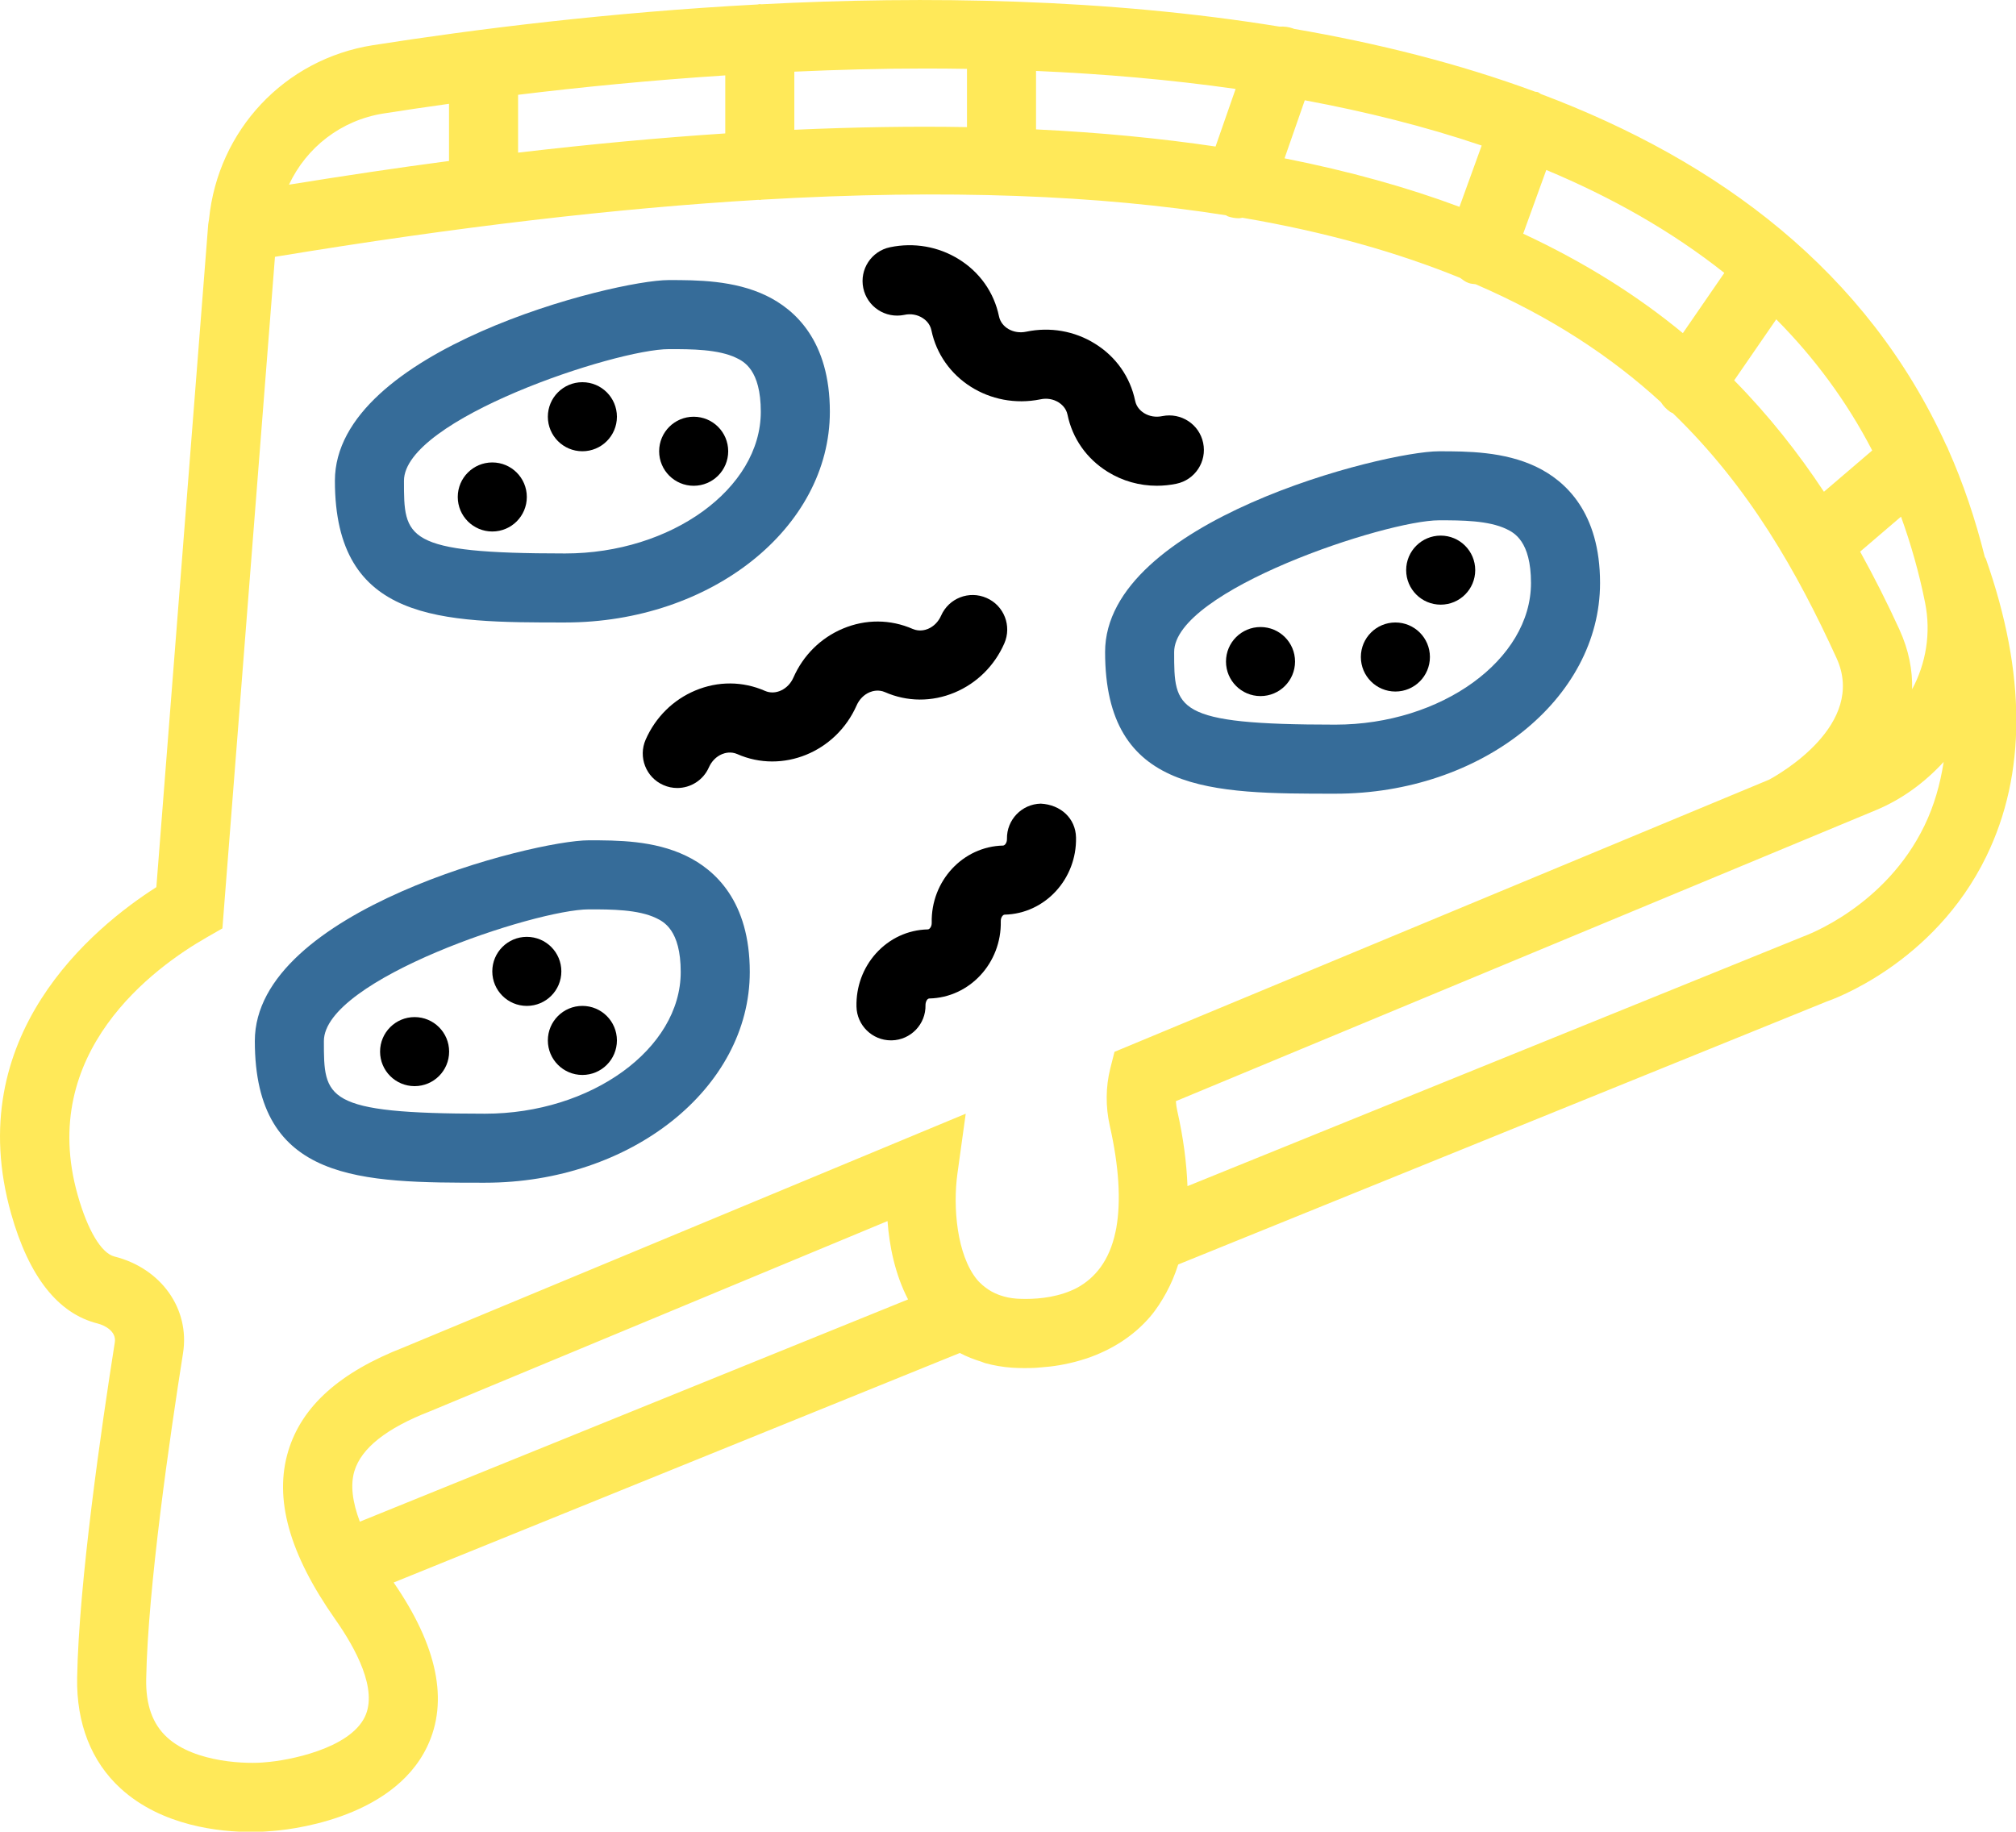 <?xml version="1.0" encoding="UTF-8" standalone="no"?>
<svg
   xmlns:dc="http://purl.org/dc/elements/1.1/"
   xmlns:cc="http://creativecommons.org/ns#"
   xmlns:rdf="http://www.w3.org/1999/02/22-rdf-syntax-ns#"
   xmlns:svg="http://www.w3.org/2000/svg"
   xmlns="http://www.w3.org/2000/svg"
   xmlns:sodipodi="http://sodipodi.sourceforge.net/DTD/sodipodi-0.dtd"
   xmlns:inkscape="http://www.inkscape.org/namespaces/inkscape"
   width="123.599mm"
   height="112.306mm"
   viewBox="0 0 123.599 112.306"
   version="1.1"
   id="svg8"
   inkscape:version="1.0.2-2 (e86c870879, 2021-01-15)"
   sodipodi:docname="pizza.svg">
  <defs
     id="defs2" />
  <sodipodi:namedview
     id="base"
     pagecolor="#ffffff"
     bordercolor="#666666"
     borderopacity="1.0"
     inkscape:pageopacity="0.0"
     inkscape:pageshadow="2"
     inkscape:zoom="0.5588964"
     inkscape:cx="155.19331"
     inkscape:cy="185.60342"
     inkscape:document-units="mm"
     inkscape:current-layer="layer1"
     inkscape:document-rotation="0"
     showgrid="false"
     fit-margin-top="0"
     fit-margin-left="0"
     fit-margin-right="0"
     fit-margin-bottom="0"
     inkscape:window-width="1346"
     inkscape:window-height="1040"
     inkscape:window-x="26"
     inkscape:window-y="0"
     inkscape:window-maximized="0" />
  <g
     inkscape:label="Layer 1"
     inkscape:groupmode="layer"
     id="layer1"
     transform="translate(-36.668,-27.639)">
    <g
       id="g936"
       transform="matrix(2.117,0,0,2.117,36.67,21.994)">
      <g
         id="g865">
	<circle
   cx="36.504"
   cy="21.827"
   r="1"
   id="circle833" />

	<circle
   cx="41.722"
   cy="19.179"
   r="1"
   id="circle835" />

	<circle
   cx="40.41"
   cy="21.695"
   r="1"
   id="circle837" />

	<circle
   cx="14.256"
   cy="17.06"
   r="1"
   id="circle839" />

	<circle
   cx="20.088"
   cy="15.736"
   r="1"
   id="circle841" />

	<circle
   cx="16.865"
   cy="14.736"
   r="1"
   id="circle843" />

	<circle
   cx="12.006"
   cy="33.124"
   r="1"
   id="circle845" />

	<circle
   cx="15.256"
   cy="30.8"
   r="1"
   id="circle847" />

	<circle
   cx="16.865"
   cy="32.8"
   r="1"
   id="circle849" />

	<path
   d="m 26.184,11.787 c 0.188,-0.043 0.377,-0.009 0.53,0.087 0.079,0.049 0.218,0.161 0.259,0.358 0.289,1.4 1.701,2.294 3.153,2.001 0.189,-0.042 0.377,-0.009 0.53,0.087 0.079,0.049 0.218,0.161 0.259,0.358 0.142,0.689 0.555,1.276 1.163,1.653 0.43,0.267 0.921,0.404 1.423,0.404 0.188,0 0.378,-0.019 0.566,-0.058 0.541,-0.112 0.889,-0.642 0.776,-1.183 -0.112,-0.54 -0.64,-0.885 -1.182,-0.776 -0.19,0.04 -0.376,0.008 -0.53,-0.087 C 33.052,14.582 32.913,14.47 32.873,14.273 32.73,13.584 32.317,12.996 31.709,12.62 31.118,12.252 30.411,12.129 29.72,12.273 29.35,12.352 28.996,12.149 28.93,11.827 28.787,11.138 28.374,10.55 27.766,10.174 27.175,9.807 26.466,9.683 25.776,9.827 25.235,9.939 24.887,10.469 25,11.01 c 0.113,0.54 0.638,0.887 1.184,0.777 z"
   id="path851" />

	<path
   d="m 30.14,25.942 c -0.552,0.012 -0.99,0.47 -0.979,1.021 0.003,0.116 -0.064,0.192 -0.112,0.193 -1.166,0.026 -2.093,1.028 -2.067,2.235 0.003,0.116 -0.064,0.192 -0.112,0.193 -0.578,0.013 -1.111,0.261 -1.504,0.697 -0.376,0.42 -0.576,0.966 -0.563,1.539 0.012,0.544 0.457,0.978 0.999,0.978 0.008,0 0.015,0 0.023,0 0.552,-0.013 0.99,-0.47 0.977,-1.022 -0.001,-0.074 0.038,-0.19 0.112,-0.191 1.166,-0.026 2.094,-1.029 2.068,-2.236 -0.003,-0.116 0.064,-0.191 0.111,-0.192 1.166,-0.026 2.094,-1.029 2.068,-2.236 -0.012,-0.552 -0.442,-0.949 -1.021,-0.979 z"
   id="path853" />

	<path
   d="m 22.976,22.292 c -0.152,0.345 -0.521,0.517 -0.821,0.385 -0.644,-0.283 -1.362,-0.288 -2.021,-0.011 -0.641,0.269 -1.151,0.773 -1.436,1.421 -0.222,0.505 0.007,1.096 0.513,1.317 0.131,0.058 0.268,0.085 0.402,0.085 0.384,0 0.751,-0.223 0.916,-0.598 0.078,-0.176 0.212,-0.312 0.378,-0.382 0.086,-0.036 0.258,-0.083 0.442,-0.003 1.31,0.579 2.861,-0.055 3.458,-1.409 0.078,-0.176 0.212,-0.312 0.378,-0.382 0.086,-0.036 0.258,-0.083 0.442,-0.003 0.644,0.283 1.362,0.288 2.021,0.011 0.641,-0.269 1.151,-0.773 1.436,-1.421 0.222,-0.505 -0.007,-1.096 -0.513,-1.317 -0.506,-0.224 -1.095,0.006 -1.318,0.513 -0.078,0.176 -0.212,0.312 -0.378,0.382 -0.085,0.036 -0.257,0.082 -0.442,0.003 -0.646,-0.283 -1.363,-0.288 -2.022,-0.011 -0.642,0.269 -1.151,0.773 -1.435,1.42 z"
   id="path855" />

	<path
   d="M 57.51,18.848 C 57.503,18.829 57.488,18.817 57.48,18.798 57.204,17.692 56.851,16.654 56.421,15.687 56.407,15.64 56.379,15.598 56.358,15.552 54.068,10.526 49.788,7.332 44.623,5.389 44.591,5.373 44.568,5.347 44.533,5.334 44.509,5.326 44.485,5.33 44.461,5.324 42.256,4.509 39.895,3.917 37.466,3.501 37.46,3.499 37.457,3.494 37.451,3.492 37.321,3.446 37.187,3.429 37.057,3.438 32.066,2.626 26.816,2.542 22.038,2.791 c -0.013,0 -0.023,-0.007 -0.036,-0.007 -0.021,0 -0.039,0.011 -0.061,0.012 C 17.655,3.023 13.756,3.511 10.796,3.976 8.234,4.38 6.31,6.444 6.053,9.012 c 0,10e-4 0,0.003 0,0.003 -0.005,0.052 -0.02,0.099 -0.024,0.15 L 4.527,28.361 c -1.821,1.161 -5.663,4.307 -4.204,9.463 0.515,1.818 1.356,2.887 2.501,3.174 0.209,0.053 0.55,0.227 0.5,0.545 -0.386,2.448 -1.042,6.965 -1.091,9.713 -0.024,1.323 0.411,2.433 1.258,3.207 1.2,1.098 2.888,1.262 3.782,1.262 0.314,0 0.531,-0.021 0.594,-0.027 0.353,-0.023 3.474,-0.291 4.504,-2.447 0.627,-1.312 0.297,-2.912 -0.972,-4.751 l 16.396,-6.647 c 0.003,0.002 0.007,0.002 0.01,0.004 0.195,0.103 0.404,0.184 0.62,0.25 0.034,0.011 0.065,0.028 0.1,0.038 0.25,0.069 0.512,0.115 0.787,0.134 0.228,0.014 0.452,0.014 0.672,0.004 0.049,-0.002 0.098,-0.009 0.148,-0.012 0.187,-0.013 0.37,-0.034 0.549,-0.065 0.045,-0.008 0.09,-0.016 0.135,-0.025 0.211,-0.041 0.416,-0.094 0.613,-0.159 0.013,-0.004 0.027,-0.008 0.04,-0.012 0.731,-0.248 1.364,-0.653 1.838,-1.207 0.18,-0.21 0.329,-0.445 0.465,-0.691 0.004,-0.006 0.007,-0.013 0.01,-0.02 0.132,-0.242 0.242,-0.503 0.331,-0.78 0.003,-0.009 0.007,-0.015 0.01,-0.024 l 18.779,-7.615 c 0.125,-0.042 3.097,-1.074 4.619,-4.198 1.166,-2.391 1.162,-5.292 -0.011,-8.627 z m -2.506,2.045 c -0.348,-0.762 -0.727,-1.512 -1.135,-2.25 l 1.184,-1.013 c 0.284,0.787 0.522,1.615 0.698,2.495 0.176,0.879 0.024,1.76 -0.376,2.504 0.013,-0.547 -0.092,-1.127 -0.371,-1.736 z m -0.785,-5.18 -1.398,1.196 c -0.747,-1.131 -1.602,-2.214 -2.599,-3.226 l 1.218,-1.768 c 1.096,1.104 2.035,2.363 2.779,3.798 z M 44.111,9.435 44.78,7.589 c 1.893,0.791 3.633,1.774 5.156,2.982 l -1.201,1.744 c -1.308,-1.08 -2.837,-2.048 -4.624,-2.88 z M 37.2,7.252 37.786,5.571 c 1.769,0.329 3.49,0.758 5.123,1.311 L 42.266,8.657 C 40.757,8.093 39.071,7.623 37.2,7.252 Z M 30.003,6.414 V 4.721 c 1.935,0.084 3.876,0.25 5.78,0.521 L 35.202,6.91 C 33.6,6.673 31.874,6.504 30.003,6.414 Z M 26.78,4.651 c 0.406,0 0.814,0.003 1.223,0.01 v 1.687 c -1.57,-0.028 -3.239,-10e-4 -5,0.077 V 4.742 C 24.24,4.687 25.5,4.651 26.78,4.651 Z M 15.003,7.087 V 5.412 c 1.837,-0.224 3.859,-0.423 6,-0.562 v 1.681 c -1.888,0.123 -3.891,0.31 -6,0.556 z M 11.108,5.953 C 11.699,5.86 12.339,5.766 13.003,5.673 V 7.329 C 11.519,7.524 9.963,7.758 8.368,8.015 8.872,6.938 9.875,6.147 11.108,5.953 Z m -0.54,46.432 C 10.121,53.326 8.325,53.659 7.693,53.705 7.214,53.76 5.659,53.736 4.84,52.987 4.418,52.6 4.218,52.046 4.233,51.292 4.28,48.665 4.921,44.252 5.3,41.855 5.502,40.574 4.666,39.398 3.312,39.058 2.934,38.963 2.537,38.298 2.249,37.279 1.078,33.141 4.469,30.683 5.981,29.818 L 6.44,29.555 7.962,10.105 c 5.287,-0.874 9.931,-1.409 14.01,-1.651 0.011,0 0.02,0.006 0.031,0.006 0.018,0 0.033,-0.009 0.051,-0.01 5.398,-0.316 9.812,-0.124 13.451,0.452 0.019,0.008 0.031,0.023 0.051,0.03 0.109,0.038 0.22,0.056 0.329,0.056 0.032,0 0.062,-0.011 0.094,-0.015 2.441,0.416 4.515,1.012 6.305,1.741 0.076,0.056 0.151,0.115 0.245,0.149 0.067,0.024 0.135,0.026 0.203,0.035 2.203,0.951 3.947,2.115 5.365,3.414 0.07,0.11 0.162,0.208 0.276,0.287 0.023,0.016 0.048,0.021 0.072,0.035 2.218,2.143 3.61,4.619 4.74,7.09 0.883,1.929 -1.665,3.369 -1.956,3.525 l -18.954,7.881 -0.123,0.487 c -0.133,0.53 -0.137,1.102 -0.013,1.654 0.267,1.182 0.326,2.176 0.189,2.957 l -0.023,0.113 c -0.177,0.847 -0.6,1.343 -1.114,1.624 -0.505,0.264 -1.073,0.32 -1.465,0.321 -0.094,-0.001 -0.188,0 -0.279,-0.007 -0.176,-0.012 -0.335,-0.046 -0.482,-0.097 -0.014,-0.005 -0.028,-0.01 -0.042,-0.015 -0.145,-0.055 -0.278,-0.127 -0.397,-0.222 l -0.07,-0.056 c -0.057,-0.052 -0.114,-0.103 -0.165,-0.166 -0.581,-0.715 -0.7,-2.093 -0.564,-3.069 l 0.24,-1.732 -16.267,6.764 c -1.863,0.724 -2.96,1.707 -3.353,3.006 -0.417,1.381 0.027,2.976 1.36,4.873 0.6,0.853 1.234,2.033 0.861,2.82 z m -0.305,-7.113 c 0.2,-0.662 0.928,-1.241 2.185,-1.729 l 13.254,-5.511 c 0.052,0.706 0.21,1.527 0.595,2.269 L 10.42,46.738 C 10.204,46.164 10.142,45.67 10.263,45.272 Z M 55.737,26.569 c -1.142,2.372 -3.455,3.199 -3.529,3.227 L 34.389,37.02 C 34.363,36.346 34.271,35.622 34.092,34.833 34.071,34.741 34.058,34.649 34.053,34.559 L 54.327,26.13 c 0.77,-0.32 1.422,-0.811 1.961,-1.396 -0.101,0.653 -0.278,1.269 -0.551,1.835 z"
   id="path857"
   style="fill:#ffe959;fill-opacity:1" />

	<path
   d="m 14.046,36.921 c 4.228,0 7.667,-2.738 7.667,-6.104 0,-2.046 -1.002,-2.958 -1.844,-3.363 -0.936,-0.45 -1.988,-0.45 -2.823,-0.45 -1.573,0 -9.667,2.023 -9.667,5.813 0,4.104 3.09,4.104 6.667,4.104 z m 3.008,-7.917 c 0.004,0 0.008,0 0.012,0 0.632,0 1.414,0.002 1.936,0.253 0.213,0.103 0.711,0.342 0.711,1.561 0,2.225 -2.595,4.104 -5.667,4.104 -4.667,0 -4.667,-0.445 -4.667,-2.104 0,-1.78 6.132,-3.814 7.675,-3.814 z"
   id="path859"
   style="fill:#366c99;fill-opacity:1" />

	<path
   d="m 16.365,20.695 c 4.228,0 7.667,-2.738 7.667,-6.104 0,-2.046 -1.002,-2.958 -1.844,-3.363 -0.932,-0.448 -2.012,-0.45 -2.812,-0.45 -0.004,0 -0.007,0 -0.011,0 -1.573,0 -9.667,2.023 -9.667,5.813 0,4.104 3.09,4.104 6.667,4.104 z m 3.008,-7.917 c 0.004,0 0.008,0 0.012,0 0.632,0 1.414,0.002 1.936,0.253 0.213,0.103 0.711,0.342 0.711,1.561 0,2.225 -2.595,4.104 -5.667,4.104 -4.667,0 -4.667,-0.445 -4.667,-2.104 0,-1.78 6.132,-3.814 7.675,-3.814 z"
   id="path861"
   style="fill:#366c99;fill-opacity:1" />

	<path
   d="m 32.003,21.551 c 0,4.103 3.089,4.103 6.667,4.103 4.228,0 7.667,-2.737 7.667,-6.103 0,-2.047 -1.003,-2.959 -1.844,-3.363 -0.933,-0.449 -2.013,-0.451 -2.812,-0.451 -0.004,0 -0.007,0 -0.011,0 -1.574,-10e-4 -9.667,2.023 -9.667,5.814 z m 9.673,-3.815 c 0.004,0 0.008,0 0.012,0 0.632,0 1.415,0.002 1.938,0.253 0.213,0.103 0.711,0.343 0.711,1.562 0,2.224 -2.595,4.103 -5.667,4.103 -4.667,0 -4.667,-0.445 -4.667,-2.103 0,-1.781 6.132,-3.815 7.673,-3.815 z"
   id="path863"
   style="fill:#366c99;fill-opacity:1" />

</g>
      <g
         id="g867">
</g>
      <g
         id="g869">
</g>
      <g
         id="g871">
</g>
      <g
         id="g873">
</g>
      <g
         id="g875">
</g>
      <g
         id="g877">
</g>
      <g
         id="g879">
</g>
      <g
         id="g881">
</g>
      <g
         id="g883">
</g>
      <g
         id="g885">
</g>
      <g
         id="g887">
</g>
      <g
         id="g889">
</g>
      <g
         id="g891">
</g>
      <g
         id="g893">
</g>
      <g
         id="g895">
</g>
    </g>
  </g>
</svg>
